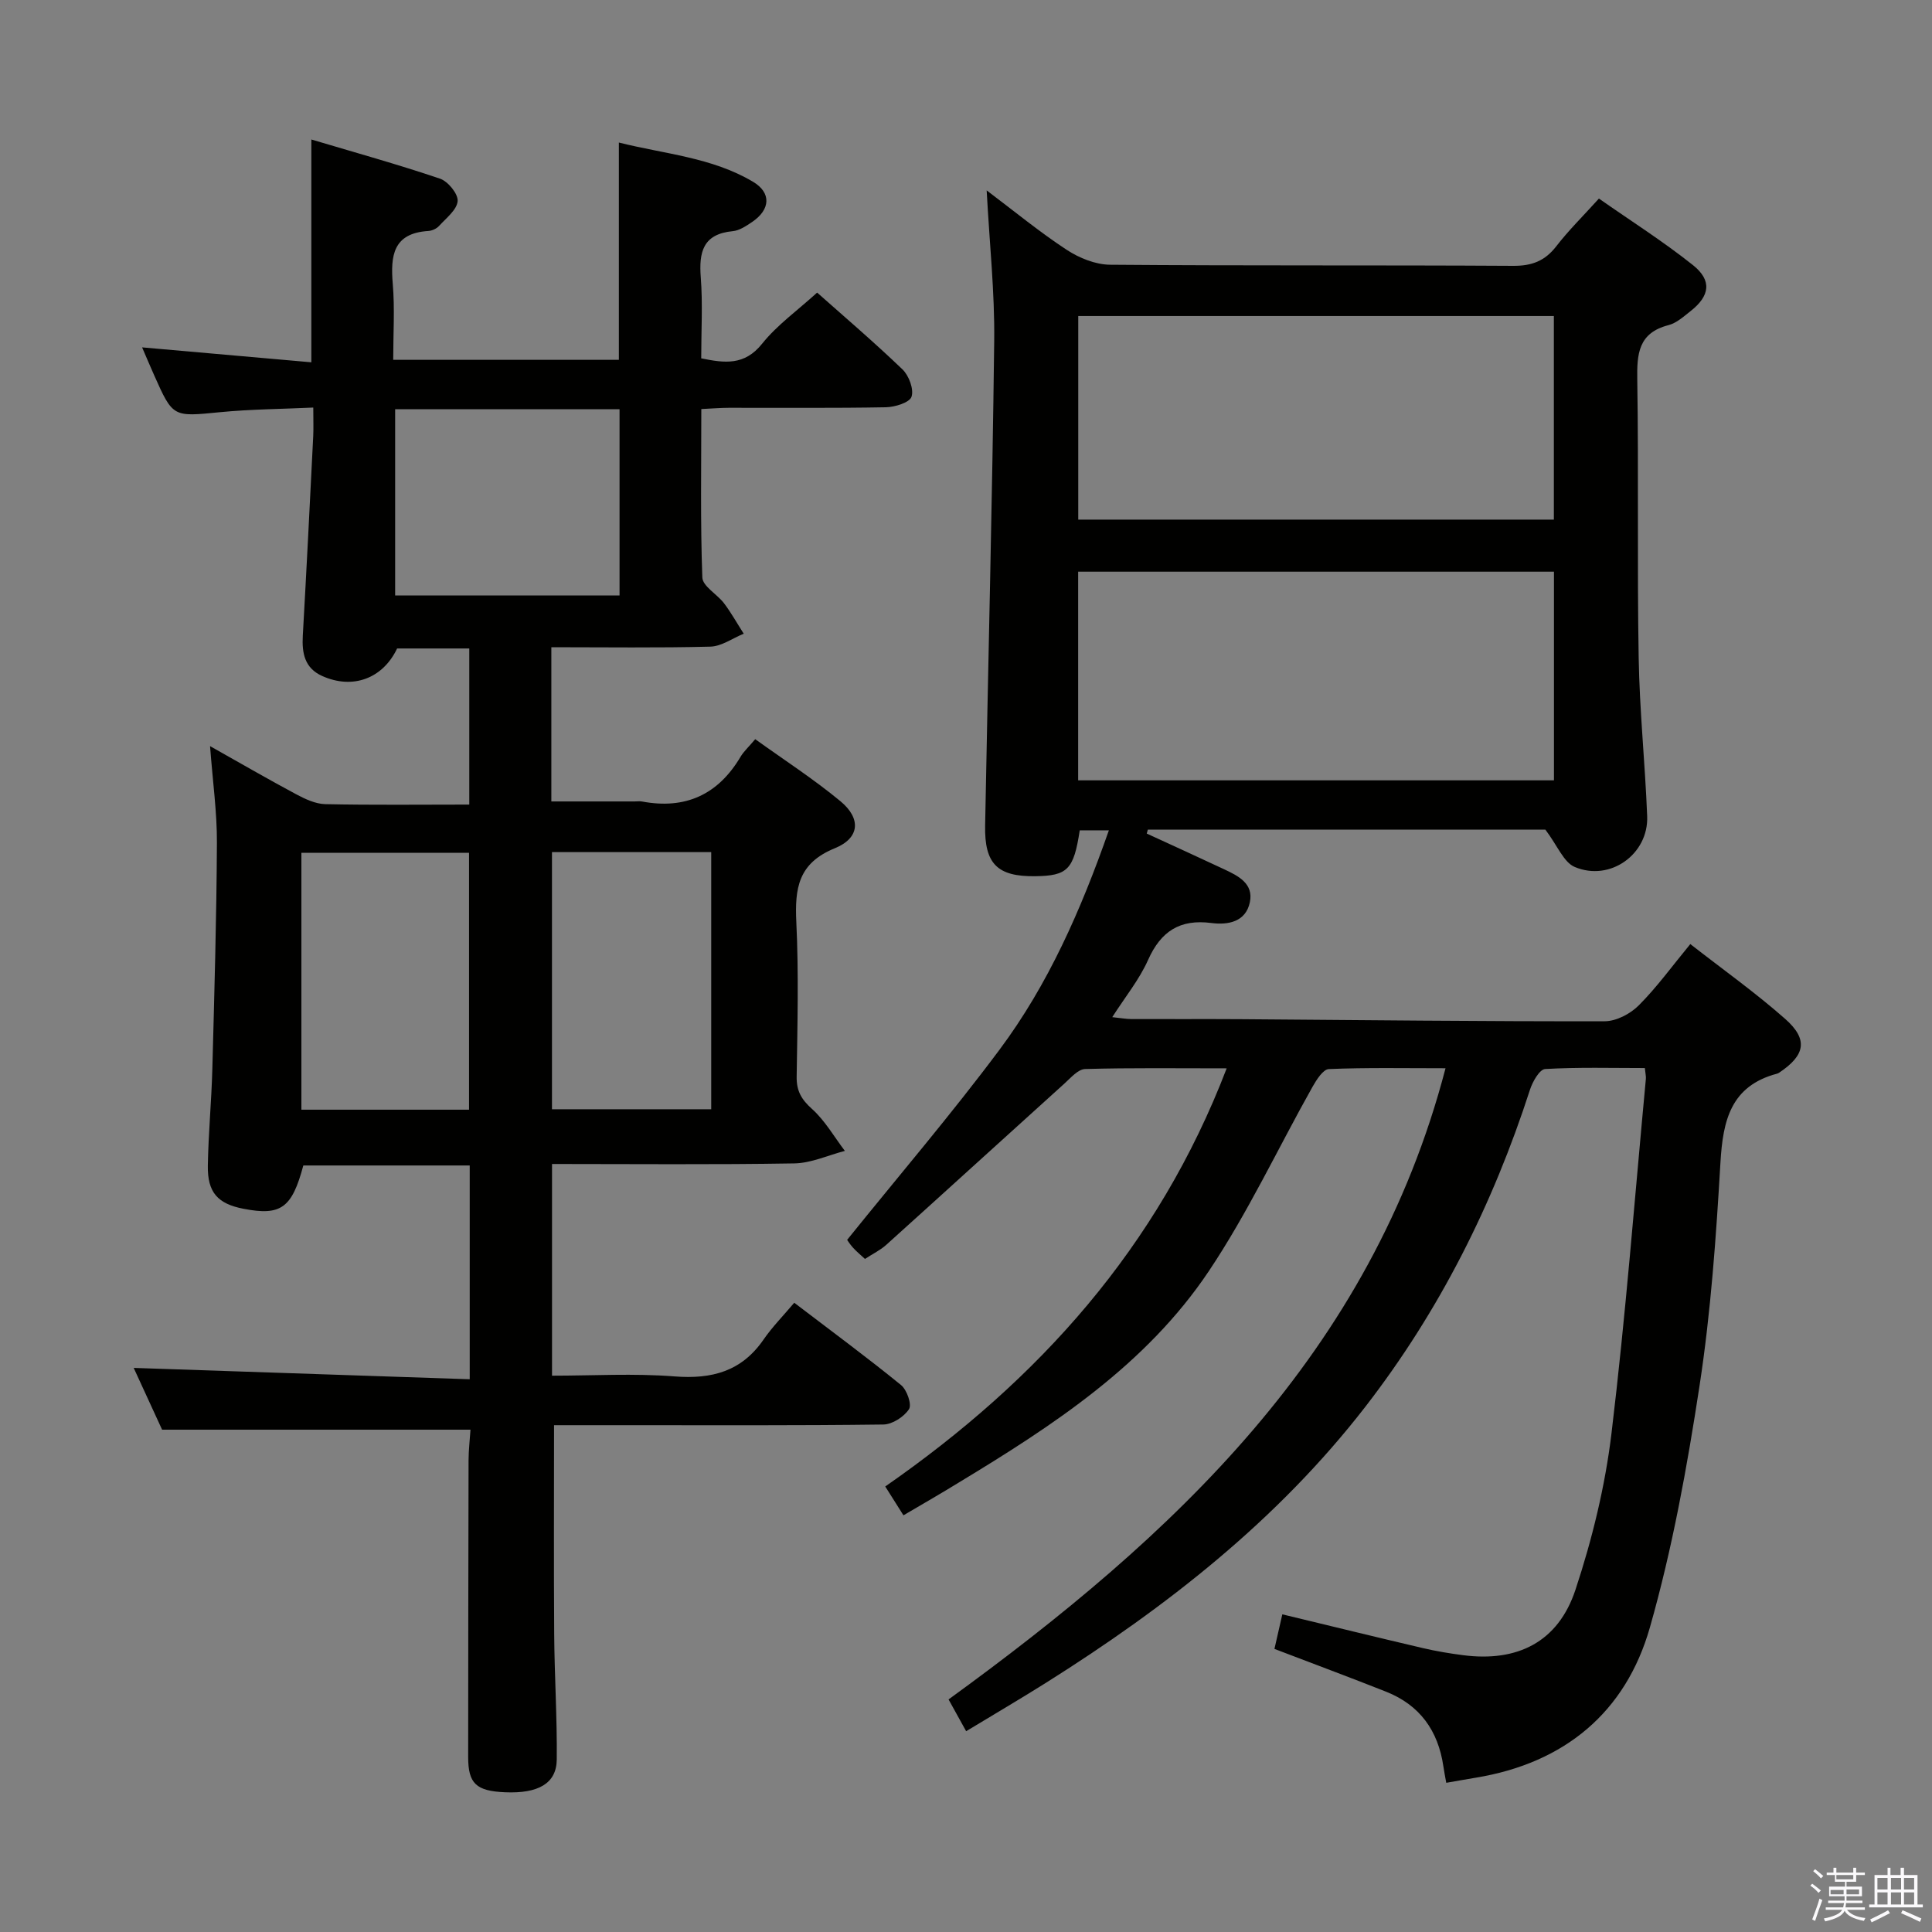 <svg enable-background="new 0 0 400 400" viewBox="0 0 400 400" xmlns="http://www.w3.org/2000/svg"><rect x="0" y="0" width="400" height="400" fill="#808080" stroke="none"/><path d="m374.8 390.4.4-.4c.7.5 1.3 1 1.8 1.4l-.5.5c-.5-.6-1.1-1.1-1.7-1.5zm1 7.3-.6-.3c.5-1.4 1.1-2.8 1.5-4.3.2.1.4.2.6.3-.5 1.3-1 2.8-1.5 4.3zm-.4-10.3.4-.4c.4.3 1 .8 1.7 1.4l-.5.5c-.4-.5-1-1-1.6-1.5zm2.5.3h1.7v-1h.6v1h3.5v-1h.6v1h1.8v.5h-1.8v1.4h-2v1h3.2v2h-3.2v.9h3.3v.5h-3.4c0 .3-.1.6-.1.9h4v.5h-3.7c.7.9 1.9 1.5 3.8 1.7-.1.2-.2.4-.3.6-2.1-.4-3.5-1.1-4-2.1-.4 1-1.8 1.7-4 2.2-.1-.2-.2-.4-.3-.6 2.1-.4 3.4-1 3.8-1.8h-3.4v-.5h3.6c.1-.3.1-.6.2-.9h-3.3v-.5h3.4c0-.3 0-.6 0-.9h-3.2v-2h3.3v-1h-2.1v-1.4h-1.7v-.5zm1.1 3.5v1h2.7c0-.3 0-.4 0-.4 0-.2 0-.2 0-.2 0-.1 0-.2 0-.3h-2.7zm1.2-3v.9h3.5v-.9zm4.7 3h-2.6v.6.4h2.6z" fill="#fbfafc"/><path d="m393.6 386.7h.6v1.5h2.8v6.1h1.1v.6h-11.1v-.6h1.1v-6.1h2.7v-1.5h.6v1.5h2.1v-1.5zm-2.7 8.8.4.6c-1.2.6-2.5 1.3-3.8 1.9-.1-.2-.2-.4-.3-.6 1.2-.6 2.5-1.2 3.7-1.9zm-2.2-6.7v2.4h2.1v-2.4zm0 3v2.5h2.1v-2.5zm2.8-3v2.4h2.1v-2.4zm0 3v2.5h2.1v-2.5zm6 6.1c-1.4-.7-2.7-1.3-3.9-1.8l.3-.6c1.5.6 2.7 1.2 3.9 1.7zm-1.2-9.1h-2.1v2.4h2.1zm-2.1 3v2.5h2.1v-2.5z" fill="#fbfafc"/><g fill="#010100"><path d="m187.05 313.73c-1.39-2.2-2.52-3.98-3.77-5.97 31.75-22.06 56.48-49.49 70.69-86.57-10.39 0-19.86-.13-29.31.14-1.45.04-2.95 1.8-4.24 2.97-12.33 11.13-24.6 22.32-36.94 33.44-1.21 1.09-2.75 1.83-4.4 2.91-.89-.83-1.75-1.53-2.49-2.35-.66-.73-1.19-1.59-1.2-1.6 10.7-13.28 21.57-25.99 31.55-39.37 10.09-13.52 16.85-28.9 22.64-45.42-2.39 0-4.21 0-6.03 0-1.25 8.14-2.5 9.42-9.26 9.5-7.78.09-10.48-2.54-10.33-10.48.62-33.45 1.48-66.89 1.88-100.34.12-10.09-.98-20.2-1.56-31.17 5.75 4.33 10.96 8.63 16.58 12.31 2.58 1.69 5.94 3.05 8.96 3.08 27.83.23 55.65.06 83.48.23 3.86.02 6.56-1.01 8.91-4.05 2.53-3.28 5.51-6.21 8.83-9.88 6.58 4.61 13.3 8.86 19.48 13.79 3.97 3.17 3.49 6.37-.48 9.49-1.43 1.13-2.93 2.5-4.61 2.93-6.23 1.61-6.54 5.93-6.45 11.33.3 19.16-.04 38.33.29 57.48.18 10.96 1.33 21.9 1.76 32.86.31 7.84-7.66 13.6-14.99 10.51-2.3-.97-3.57-4.4-6.09-7.74-26.28 0-54.29 0-82.3 0-.08.27-.15.54-.23.82 5.34 2.46 10.7 4.89 16.02 7.39 2.92 1.37 6.14 2.96 5.33 6.83-.85 4.09-4.54 4.74-7.95 4.3-6.52-.85-10.47 1.69-13.13 7.66-1.8 4.04-4.69 7.58-7.41 11.83 1.61.16 2.82.39 4.03.4 7.5.03 15-.03 22.49.02 25.14.18 50.29.48 75.43.43 2.39 0 5.31-1.53 7.05-3.28 3.74-3.74 6.87-8.08 10.68-12.7 6.66 5.2 13.44 10.02 19.64 15.49 4.82 4.26 4.16 7.52-1.22 11.12-.14.09-.29.18-.45.22-9.6 2.53-11.22 9.69-11.73 18.4-.9 15.43-1.99 30.91-4.32 46.16-2.57 16.84-5.63 33.74-10.29 50.1-5.01 17.58-17.67 28.08-36.03 31.1-1.95.32-3.9.68-6.13 1.06-.22-1.24-.44-2.34-.6-3.44-1.08-7.35-4.88-12.66-11.85-15.42-7.54-2.99-15.15-5.81-23.12-8.86.51-2.24 1.04-4.58 1.63-7.16 9.89 2.38 19.48 4.74 29.1 6.99 2.74.64 5.54 1.11 8.34 1.47 11.24 1.46 19.67-2.73 23.25-13.54 3.47-10.48 6.14-21.43 7.46-32.38 2.94-24.4 4.82-48.93 7.12-73.41.05-.49-.09-.99-.21-2.23-6.84 0-13.77-.2-20.65.2-1.15.07-2.6 2.62-3.13 4.27-7.69 23.8-18.75 45.83-34.08 65.64-18.19 23.5-41.19 41.47-66.14 57.17-5.31 3.34-10.74 6.52-16.52 10.02-1.32-2.38-2.42-4.37-3.64-6.58 46.48-33.77 87.47-71.64 102.89-130.68-8.37 0-16.28-.16-24.16.17-1.18.05-2.55 2.21-3.37 3.66-7.16 12.74-13.38 26.08-21.48 38.18-12.98 19.39-32.23 31.95-51.84 43.81-3.54 2.18-7.14 4.25-11.38 6.74zm36.17-152.17h98.51c0-14.63 0-28.88 0-43.2-32.97 0-65.66 0-98.51 0zm.02-53.98h98.47c0-14.26 0-28.16 0-42.15-32.96 0-65.63 0-98.47 0z"/><path d="m114.15 134v31.93h17.26c.5 0 1.01-.08 1.5.01 8.98 1.69 15.76-1.4 20.42-9.27.66-1.11 1.67-2.01 3.03-3.63 5.98 4.3 12.08 8.24 17.64 12.84 4.3 3.56 4.06 7.62-1.18 9.75-7.58 3.09-8.28 8.3-7.95 15.27.51 10.64.23 21.32.07 31.99-.05 2.95.96 4.72 3.17 6.7 2.7 2.42 4.58 5.75 6.81 8.69-3.49.91-6.97 2.53-10.47 2.59-16.62.28-33.25.12-50.16.12v43.83c8.49 0 16.97-.51 25.35.15 7.76.61 13.92-1.04 18.46-7.65 1.78-2.58 4.02-4.85 6.34-7.6 8.01 6.11 15.2 11.41 22.12 17.05 1.21.99 2.26 4.02 1.64 4.98-1.03 1.59-3.46 3.16-5.32 3.18-17.99.23-35.99.14-53.99.14-4.79 0-9.58 0-14.18 0 0 14.75-.07 29.01.03 43.27.06 8.65.62 17.31.53 25.96-.05 4.95-3.83 7.07-10.72 6.77-5.97-.26-7.62-1.8-7.62-7.28.01-20.49.03-40.99.08-61.48.01-2.14.27-4.27.4-6.31-21.01 0-41.85 0-63.85 0-1.69-3.68-3.93-8.54-5.88-12.79 23.2.78 46.2 1.56 69.57 2.35 0-15.48 0-29.72 0-44.26-11.59 0-23.01 0-34.45 0-2.36 8.82-4.63 10.47-12.41 8.96-5.3-1.03-7.45-3.36-7.36-8.92.11-6.65.75-13.28.93-19.93.42-15.64.87-31.28.95-46.93.03-6.28-.86-12.56-1.42-20 6.48 3.64 12.11 6.91 17.86 9.98 1.84.98 3.97 1.98 5.98 2.03 9.8.21 19.6.09 29.83.09 0-11.3 0-21.67 0-32.32-5.04 0-9.98 0-14.94 0-2.97 6.23-9.18 8.55-15.53 5.69-3.62-1.63-4.2-4.72-4-8.32.78-13.78 1.47-27.56 2.16-41.34.08-1.65.01-3.32.01-5.91-6.57.31-12.97.34-19.32.96-9.73.95-9.72 1.12-13.64-7.69-.73-1.64-1.43-3.3-2.48-5.73 12.07 1.06 23.47 2.07 35.04 3.09 0-15.44 0-30.18 0-46.13 8.92 2.66 17.86 5.14 26.64 8.11 1.65.56 3.77 3.15 3.65 4.64-.15 1.82-2.37 3.52-3.84 5.14-.51.57-1.45 1-2.22 1.05-7.32.46-7.86 5.11-7.37 10.99.43 5.09.09 10.25.09 15.69h46.72c0-14.67 0-29.38 0-44.99 9.44 2.38 19.23 3.05 27.77 8.12 3.84 2.28 3.61 5.76-.17 8.32-1.23.83-2.63 1.78-4.02 1.91-6.19.59-7.03 4.34-6.62 9.61.42 5.45.09 10.96.09 16.72 4.88 1 8.96 1.53 12.61-3.03 3.08-3.85 7.26-6.83 11.39-10.58 5.47 4.86 11.73 10.2 17.66 15.89 1.34 1.28 2.4 4.12 1.88 5.67-.4 1.21-3.43 2.14-5.31 2.18-10.83.2-21.66.09-32.49.11-1.78 0-3.57.16-5.72.26 0 11.94-.21 23.41.21 34.87.07 1.83 3.07 3.46 4.5 5.35 1.5 1.99 2.72 4.19 4.07 6.29-2.3.94-4.59 2.62-6.91 2.68-10.81.28-21.62.12-32.92.12zm-17.04 95.75c0-17.94 0-35.63 0-53.19-11.9 0-23.31 0-34.71 0v53.19zm31.16-145.03c-15.73 0-30.97 0-46.46 0v38.56h46.46c0-12.89 0-25.47 0-38.56zm-13.99 91.7v53.24h32.97c0-17.89 0-35.44 0-53.24-11.08 0-21.82 0-32.97 0z"/></g></svg>